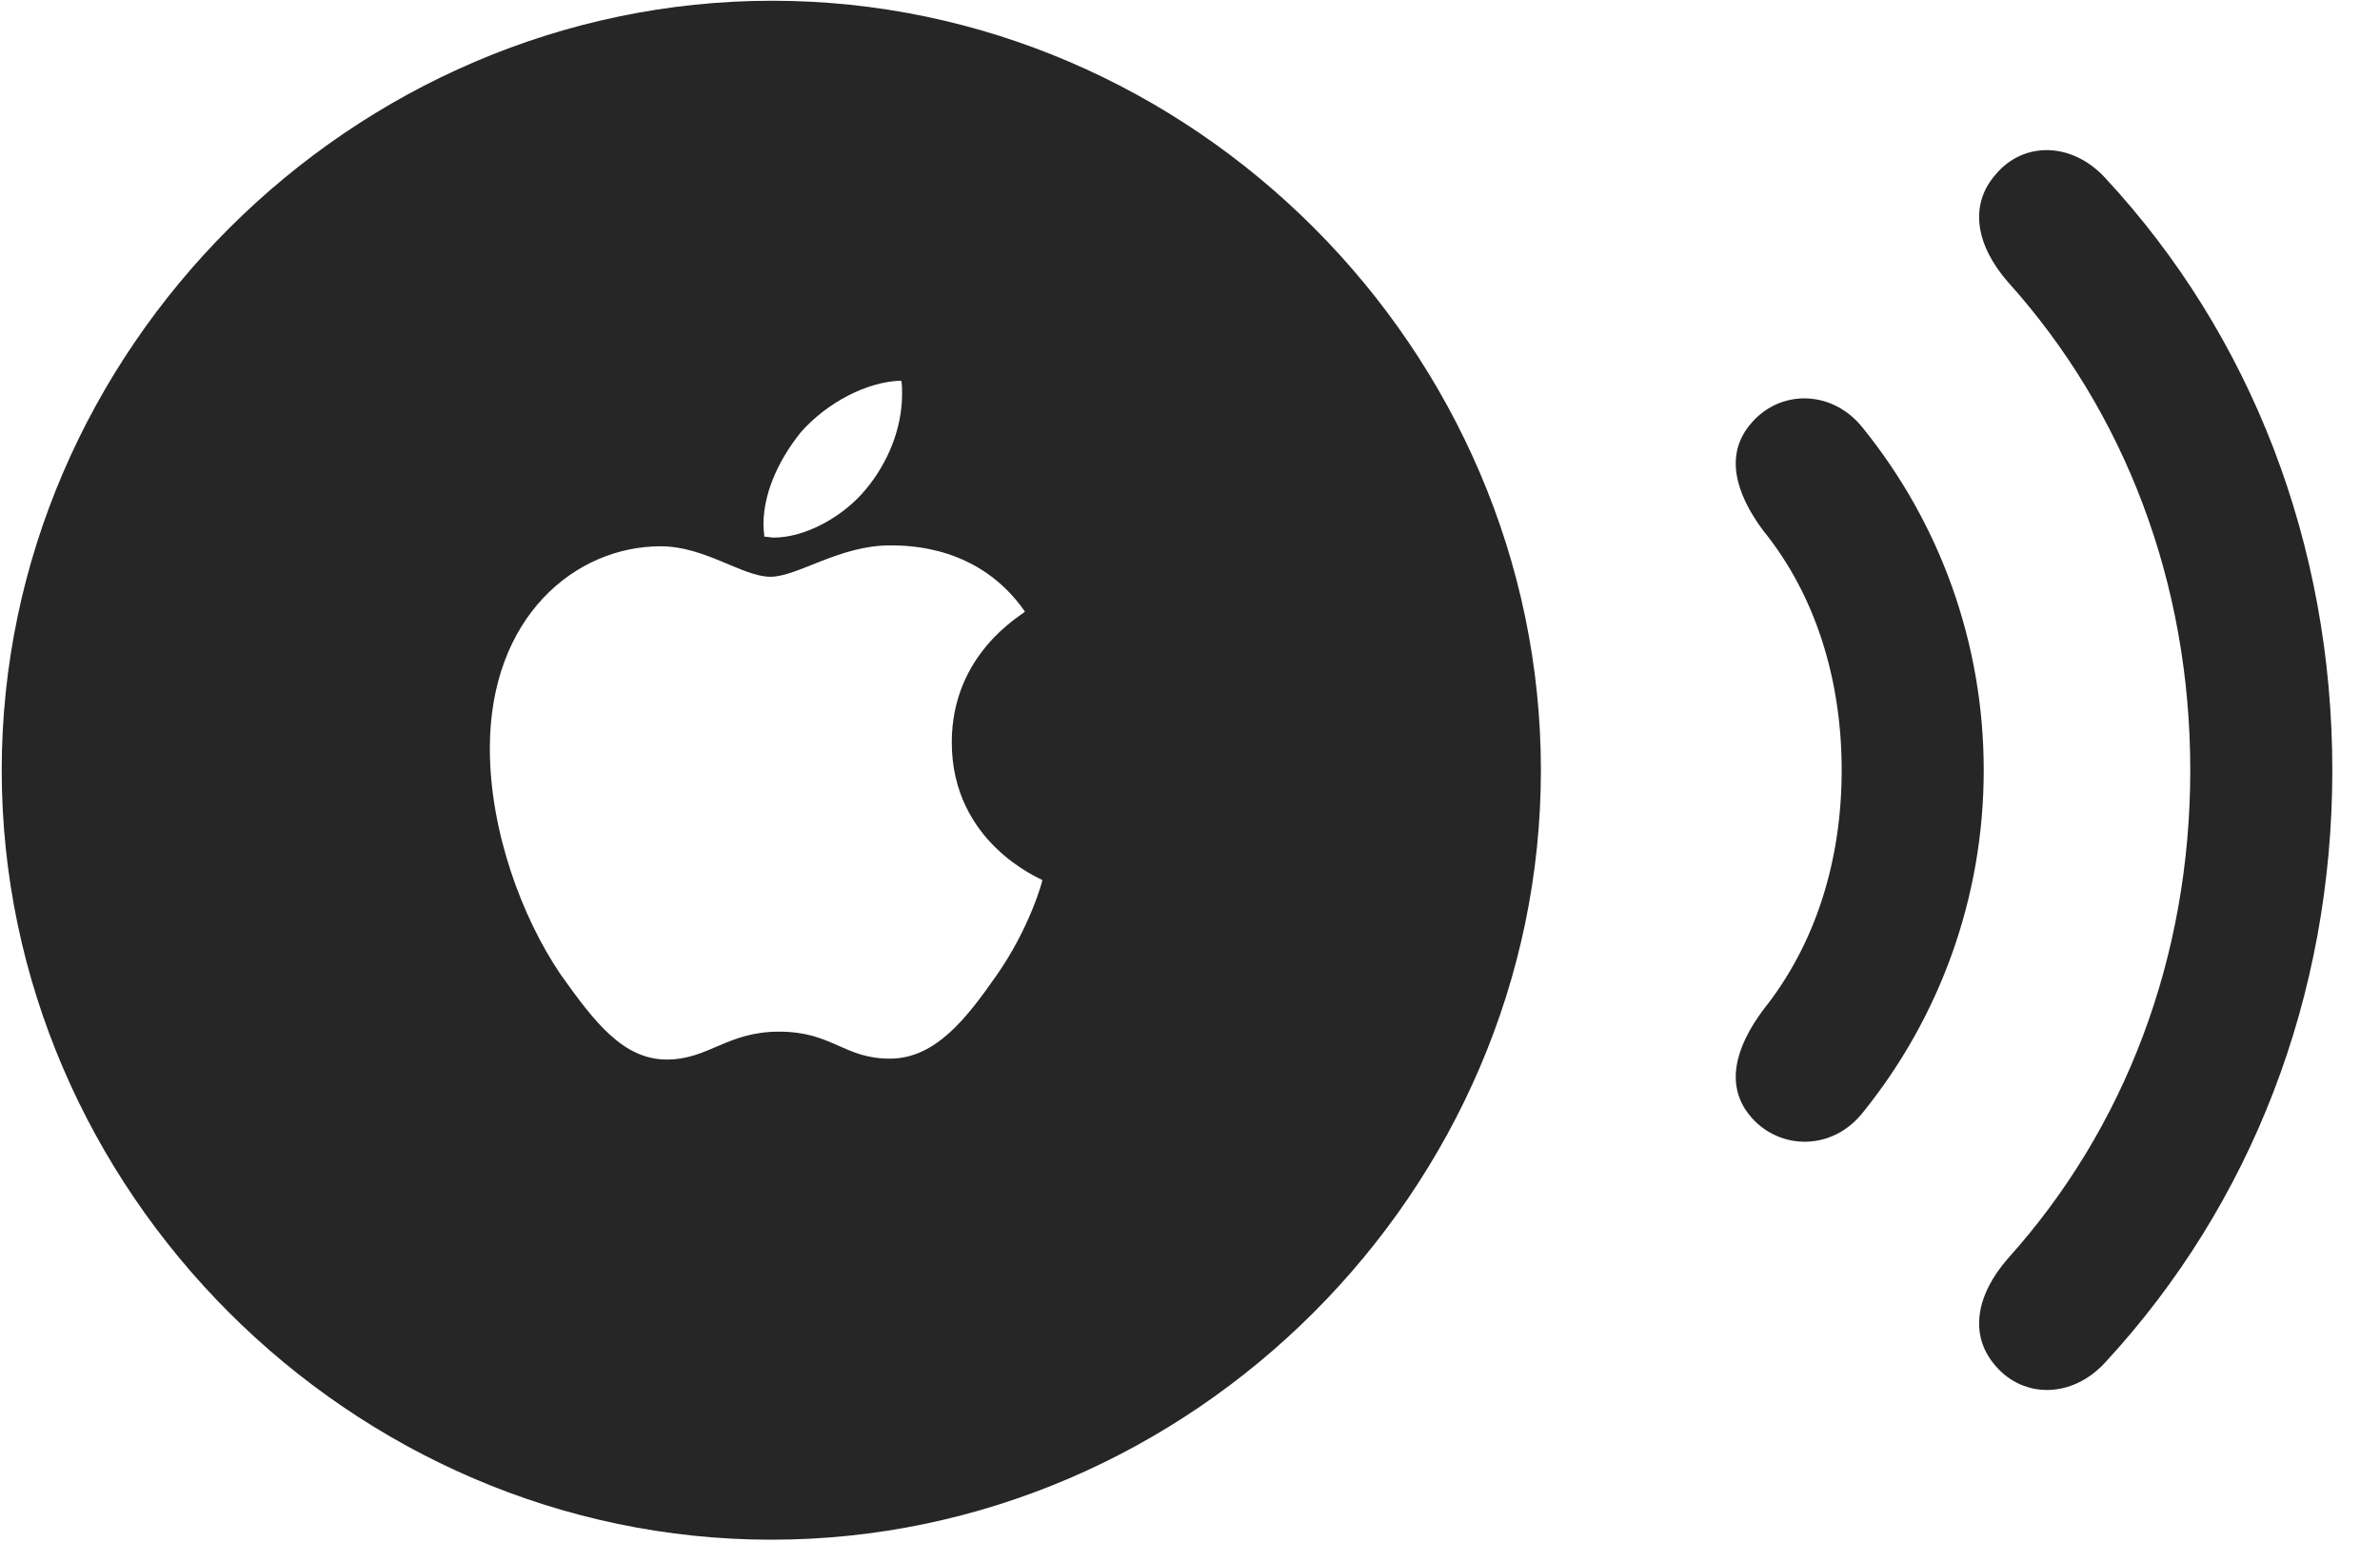 <svg width="32" height="21" viewBox="0 0 32 21" fill="none" xmlns="http://www.w3.org/2000/svg">
<g clip-path="url(#clip0_2207_13102)">
<path d="M26.836 18.373C27.211 18.807 27.867 18.807 28.312 18.314C30.269 16.193 31.359 13.393 31.359 10.357C31.359 7.322 30.269 4.51 28.312 2.4C27.867 1.908 27.211 1.896 26.836 2.342C26.461 2.764 26.578 3.314 27 3.795C28.57 5.541 29.449 7.838 29.449 10.357C29.449 12.877 28.57 15.174 27 16.92C26.578 17.4 26.461 17.951 26.836 18.373Z" fill="black" fill-opacity="0.85"/>
<path d="M23.554 15.033C23.941 15.467 24.644 15.479 25.054 14.951C26.074 13.685 26.672 12.08 26.672 10.357C26.672 8.635 26.074 7.029 25.054 5.764C24.644 5.236 23.941 5.236 23.554 5.682C23.179 6.103 23.332 6.631 23.707 7.135C24.41 8.002 24.762 9.139 24.762 10.357C24.762 11.576 24.41 12.701 23.707 13.58C23.332 14.084 23.179 14.611 23.554 15.033Z" fill="black" fill-opacity="0.85"/>
<path d="M10.371 20.705C16.019 20.705 20.718 16.006 20.718 10.357C20.718 4.709 16.031 0.01 10.383 0.01C4.734 0.01 0.023 4.709 0.023 10.357C0.023 16.006 4.722 20.705 10.371 20.705ZM10.476 13.873C9.773 13.873 9.527 14.248 8.965 14.248C8.379 14.248 7.992 13.744 7.535 13.1C7.019 12.338 6.586 11.178 6.586 10.065C6.586 8.295 7.734 7.346 8.883 7.346C9.48 7.346 9.984 7.756 10.359 7.756C10.722 7.756 11.285 7.334 11.965 7.334C12.234 7.334 13.172 7.346 13.781 8.225C13.722 8.283 12.797 8.799 12.797 9.982C12.797 11.33 13.98 11.811 14.015 11.834C14.015 11.857 13.84 12.49 13.394 13.123C13.008 13.674 12.586 14.236 11.965 14.236C11.344 14.236 11.191 13.873 10.476 13.873ZM11.648 6.572C11.344 6.947 10.828 7.229 10.406 7.229C10.359 7.229 10.324 7.217 10.277 7.217C10.277 7.193 10.265 7.123 10.265 7.053C10.265 6.572 10.523 6.115 10.769 5.811C11.109 5.424 11.648 5.131 12.117 5.119C12.129 5.166 12.129 5.236 12.129 5.295C12.129 5.775 11.929 6.232 11.648 6.572Z" fill="black" fill-opacity="0.85"/>
</g>
<defs>
<clipPath id="clip0_2207_13102">
<rect width="31.336" height="20.707" fill="white" transform="translate(0.023 0.01)"/>
</clipPath>
</defs>
</svg>
